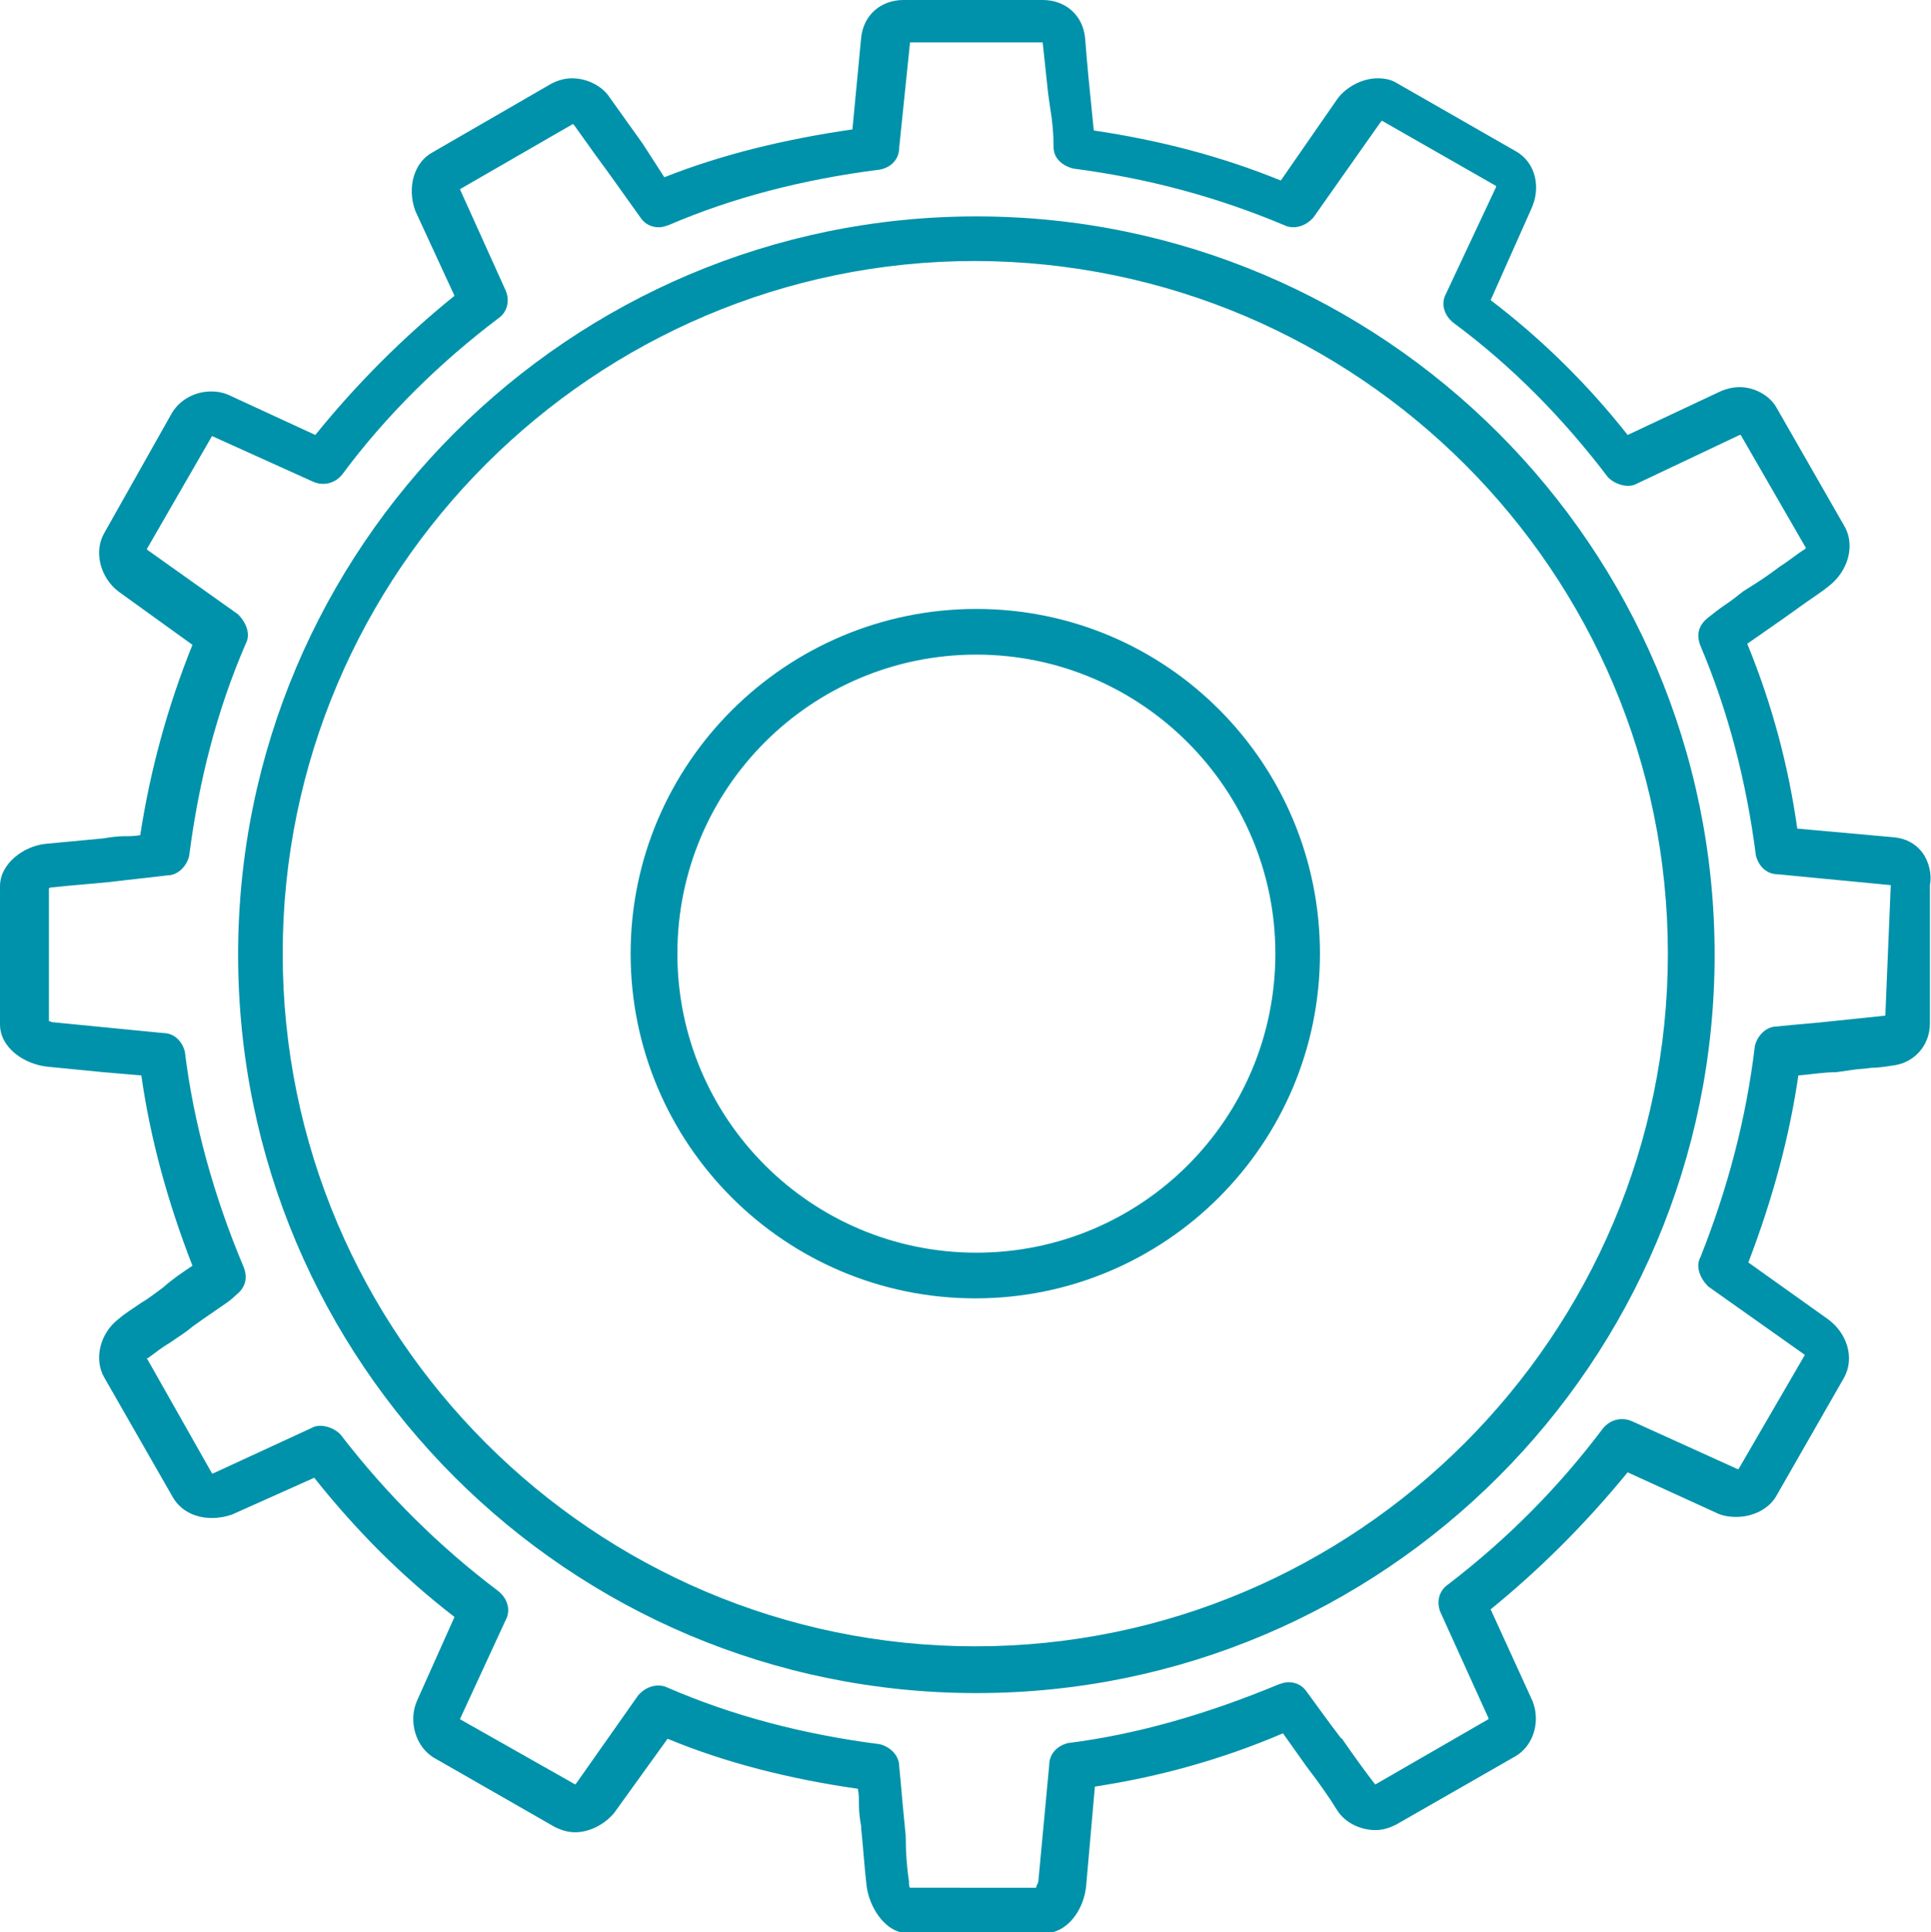 <?xml version="1.0" encoding="utf-8"?>
<!-- Generator: Adobe Illustrator 17.1.0, SVG Export Plug-In . SVG Version: 6.00 Build 0)  -->
<!DOCTYPE svg PUBLIC "-//W3C//DTD SVG 1.1//EN" "http://www.w3.org/Graphics/SVG/1.1/DTD/svg11.dtd">
<svg version="1.1" id="Layer_1" xmlns="http://www.w3.org/2000/svg" xmlns:xlink="http://www.w3.org/1999/xlink" x="0px" y="0px"
	 viewBox="0 0 177.6 177.7" enable-background="new 0 0 177.6 177.7" xml:space="preserve">
<g>
	<path fill="#0092AA" d="M89.8,56C72.3,56,58,70.2,58,87.7s14.2,31.7,31.7,31.7s31.7-14.2,31.7-31.7S107.3,56,89.8,56z M117.3,87.7
		c0,15.2-12.3,27.5-27.5,27.5s-27.5-12.3-27.5-27.5s12.3-27.5,27.5-27.5S117.3,72.6,117.3,87.7z"/>
	<path fill="#0092AA" d="M176.8,78.4c-0.6-0.8-1.5-1.3-2.6-1.4l-8.9-0.8c-0.8-5.7-2.3-11.4-4.6-17l3.3-2.3c0.7-0.5,1.4-1,2.1-1.5
		c0.7-0.5,1.5-1,2.1-1.5c1.8-1.4,2.4-3.7,1.5-5.4l-6.3-11c-0.6-1.1-2-1.9-3.4-1.9c-0.7,0-1.4,0.2-2,0.5l-8.3,3.9
		c-3.7-4.7-8-8.9-12.6-12.4l3.7-8.3c1-2.1,0.4-4.4-1.4-5.4l-11-6.3c-0.5-0.3-1.1-0.4-1.7-0.4c-1.4,0-2.9,0.8-3.7,1.9l-5.2,7.5
		c-5.4-2.2-11.1-3.7-17.2-4.6l-0.5-5c-0.1-1.1-0.2-2.2-0.3-3.5C99.6,1.4,98,0,95.9,0H83.1c-2.1,0-3.7,1.4-3.9,3.5l-0.8,8.4
		c-6.2,0.9-12,2.3-17.3,4.4l-2-3.1c-0.5-0.7-1-1.4-1.5-2.1c-0.5-0.7-1-1.4-1.5-2.1c-0.7-1.1-2.1-1.8-3.5-1.8c-0.7,0-1.3,0.2-1.9,0.5
		L39.8,14c-1.7,0.9-2.4,3.2-1.6,5.4l3.6,7.8c-4.7,3.8-9,8.1-12.8,12.8l-7.8-3.6c-0.6-0.3-1.2-0.4-1.8-0.4c-1.5,0-2.9,0.8-3.6,2
		L9.6,49c-1,1.7-0.4,4.1,1.3,5.4l6.8,4.9c-2.3,5.7-3.9,11.6-4.8,17.5c-0.5,0.1-1,0.1-1.5,0.1c-0.6,0-1.3,0.1-1.9,0.2l-5.3,0.5
		c-2,0.2-4.2,1.8-4.2,3.9v12.7c0,2.2,2.3,3.7,4.4,3.9l5.1,0.5l3.5,0.3c0.8,5.7,2.4,11.6,4.7,17.5c-0.9,0.6-1.8,1.2-2.7,2
		c-0.7,0.5-1.3,1-2,1.4c-0.7,0.5-1.4,0.9-2.1,1.5c-1.7,1.3-2.3,3.7-1.3,5.4l6.3,11c0.7,1.2,2,1.9,3.6,1.9c0.6,0,1.2-0.1,1.8-0.3
		l7.6-3.4c3.9,4.9,8.1,9.1,12.9,12.8l-3.4,7.6c-0.9,1.9-0.2,4.4,1.6,5.4l11,6.3c0.6,0.3,1.2,0.5,1.9,0.5c1.3,0,2.7-0.7,3.6-1.8
		l4.9-6.8c5.3,2.2,11.2,3.7,17.5,4.6c0.1,0.5,0.1,1,0.1,1.5c0,0.7,0.1,1.4,0.2,1.9l0,0.2c0.2,1.9,0.3,3.6,0.5,5.3
		c0.2,1.8,1.6,4.4,3.9,4.4H96c2.2,0,3.7-2.2,3.9-4.4l0.8-9.1c5.9-0.9,11.7-2.5,17.3-4.9l2.2,3.1c1,1.3,2,2.7,2.8,4
		c0.7,1.1,2.1,1.8,3.5,1.8c0.7,0,1.3-0.2,1.9-0.5l11-6.3c1.7-1,2.4-3.4,1.4-5.4l-3.7-8.1c4.3-3.5,8.5-7.6,12.6-12.6l8.1,3.7
		c0.6,0.3,1.2,0.4,1.9,0.4c0,0,0,0,0,0c1.5,0,2.9-0.7,3.6-1.8l6.3-11c1-1.8,0.3-4.1-1.5-5.4l-7.3-5.2c2.3-6,3.8-11.7,4.6-17.2
		c1.2-0.1,2.4-0.3,3.5-0.3l1.4-0.2c0.6-0.1,1.2-0.1,1.8-0.2c0.6,0,1.3-0.1,1.9-0.2c2-0.2,3.5-1.8,3.5-3.9l0-12.7
		C177.7,80.4,177.4,79.2,176.8,78.4z M161.4,96.2c-0.8,6.7-2.5,13.1-5,19.4c-0.5,0.9,0,2,0.7,2.7l8.9,6.3c0,0,0,0,0,0l-6.1,10.5
		c0,0-0.1,0-0.1,0l-9.7-4.4c-0.9-0.4-2-0.2-2.7,0.7c-4,5.3-8.6,10-14.2,14.3c-0.9,0.6-1.1,1.7-0.7,2.6l4.4,9.7c0,0.1,0,0.1,0,0.1
		l-10.4,6c0,0-0.1-0.1-0.1-0.1c-1-1.3-2-2.7-2.9-4c0,0,0-0.1-0.1-0.1l-0.1-0.1c-1-1.3-2-2.7-3.1-4.2c-0.4-0.6-1-0.9-1.7-0.9
		c-0.3,0-0.6,0.1-0.9,0.2c-6.5,2.7-13,4.6-19.4,5.4c-1.1,0.3-1.7,1.1-1.7,2l-1,10.7c0,0.1-0.1,0.3-0.2,0.5c0,0,0,0,0,0.1H83.7
		c-0.1-0.1-0.1-0.3-0.1-0.6c-0.2-1.3-0.3-2.7-0.3-4.2l-0.3-3.1c-0.1-1.2-0.2-2.3-0.3-3.3c0-1-0.9-1.8-1.8-2
		c-7-0.9-13.5-2.6-19.5-5.2c-0.8-0.4-1.9-0.2-2.7,0.7l-5.7,8.1c0,0-0.1,0.1-0.1,0.1l-10.6-6l4.2-9.1c0.5-0.9,0.2-2-0.7-2.7
		c-5.3-4-10.2-8.8-14.5-14.4c-0.7-0.7-1.9-1-2.6-0.6l-9.1,4.2h-0.1l-6-10.6l0.1,0c0.7-0.5,1.3-1,2-1.4c0.7-0.5,1.4-0.9,2.1-1.5
		c0.7-0.5,1.4-1,2-1.4c0.7-0.5,1.4-0.9,2-1.5c0.9-0.7,1.1-1.6,0.7-2.6c-2.7-6.4-4.6-13.2-5.4-19.8c-0.3-1.1-1.1-1.7-2-1.7
		c0,0,0,0,0,0l-10.2-1c-0.1,0-0.2-0.1-0.3-0.1c0,0,0,0,0,0V81.7c0.1-0.1,0.2-0.1,0.4-0.1c1.7-0.2,3.4-0.3,5.3-0.5
		c0.8-0.1,1.7-0.2,2.6-0.3c0.9-0.1,1.8-0.2,2.6-0.3c1,0,1.8-0.9,2-1.8c0.9-7,2.6-13.5,5.2-19.5c0.5-0.9,0-2-0.7-2.7l-8.3-5.9
		c0,0-0.1-0.1-0.1-0.1l6-10.4l9.3,4.2c0.9,0.4,2,0.2,2.7-0.7c4-5.4,9-10.3,14.3-14.3c0.9-0.6,1.1-1.7,0.7-2.6l-4.2-9.3l10.4-6
		c0,0,0.1,0.1,0.1,0.1l2,2.8l1.1,1.5c0.5,0.7,1,1.4,1.5,2.1c0.5,0.7,1,1.4,1.5,2.1c0.4,0.6,1,0.9,1.7,0.9c0.3,0,0.6-0.1,0.9-0.2
		c5.8-2.5,12.3-4.2,19.4-5.1c1.1-0.2,1.8-1,1.8-2l1-9.7h12.2l0.5,4.7l0.2,1.4c0.2,1.2,0.3,2.3,0.3,3.5c0,1,0.7,1.7,1.8,2
		c6.9,0.9,13.2,2.6,19.4,5.2c0.8,0.4,1.9,0.2,2.7-0.7l6.2-8.8c0,0,0.1-0.1,0.1-0.1l10.5,6c0,0,0,0.1,0,0.1l-4.6,9.8
		c-0.5,0.9-0.2,2,0.7,2.7c5.4,4,10.1,8.8,14.2,14.2c0.7,0.7,1.9,1,2.6,0.6L160,40h0.1l6,10.4c0,0-0.1,0.1-0.1,0.1
		c-0.8,0.5-1.5,1.1-2.3,1.6c-0.8,0.6-1.5,1.1-2.3,1.6l-1.1,0.7c-0.5,0.4-1,0.8-1.6,1.2c-0.6,0.4-1.1,0.8-1.6,1.2
		c-0.9,0.7-1.1,1.6-0.7,2.6c2.5,5.9,4.2,12.3,5.1,19.3c0.3,1.1,1.1,1.7,2,1.7c0,0,0,0,0,0l10.4,1l-0.5,12l-4.8,0.5
		c-1.7,0.2-3.4,0.3-5.2,0.5C162.4,94.4,161.6,95.3,161.4,96.2z"/>
	<path fill="#0092AA" d="M89.8,19.9c-37.4,0-67.9,30.4-67.9,67.9s30.4,67.9,67.9,67.9s67.9-30.4,67.9-67.9S127.2,19.9,89.8,19.9z
		 M153.4,87.7c0,35.1-28.6,63.7-63.7,63.7c-35.1,0-63.7-28.6-63.7-63.7c0-35.1,28.6-63.7,63.7-63.7
		C124.9,24.1,153.4,52.6,153.4,87.7z"/>
</g>
</svg>
